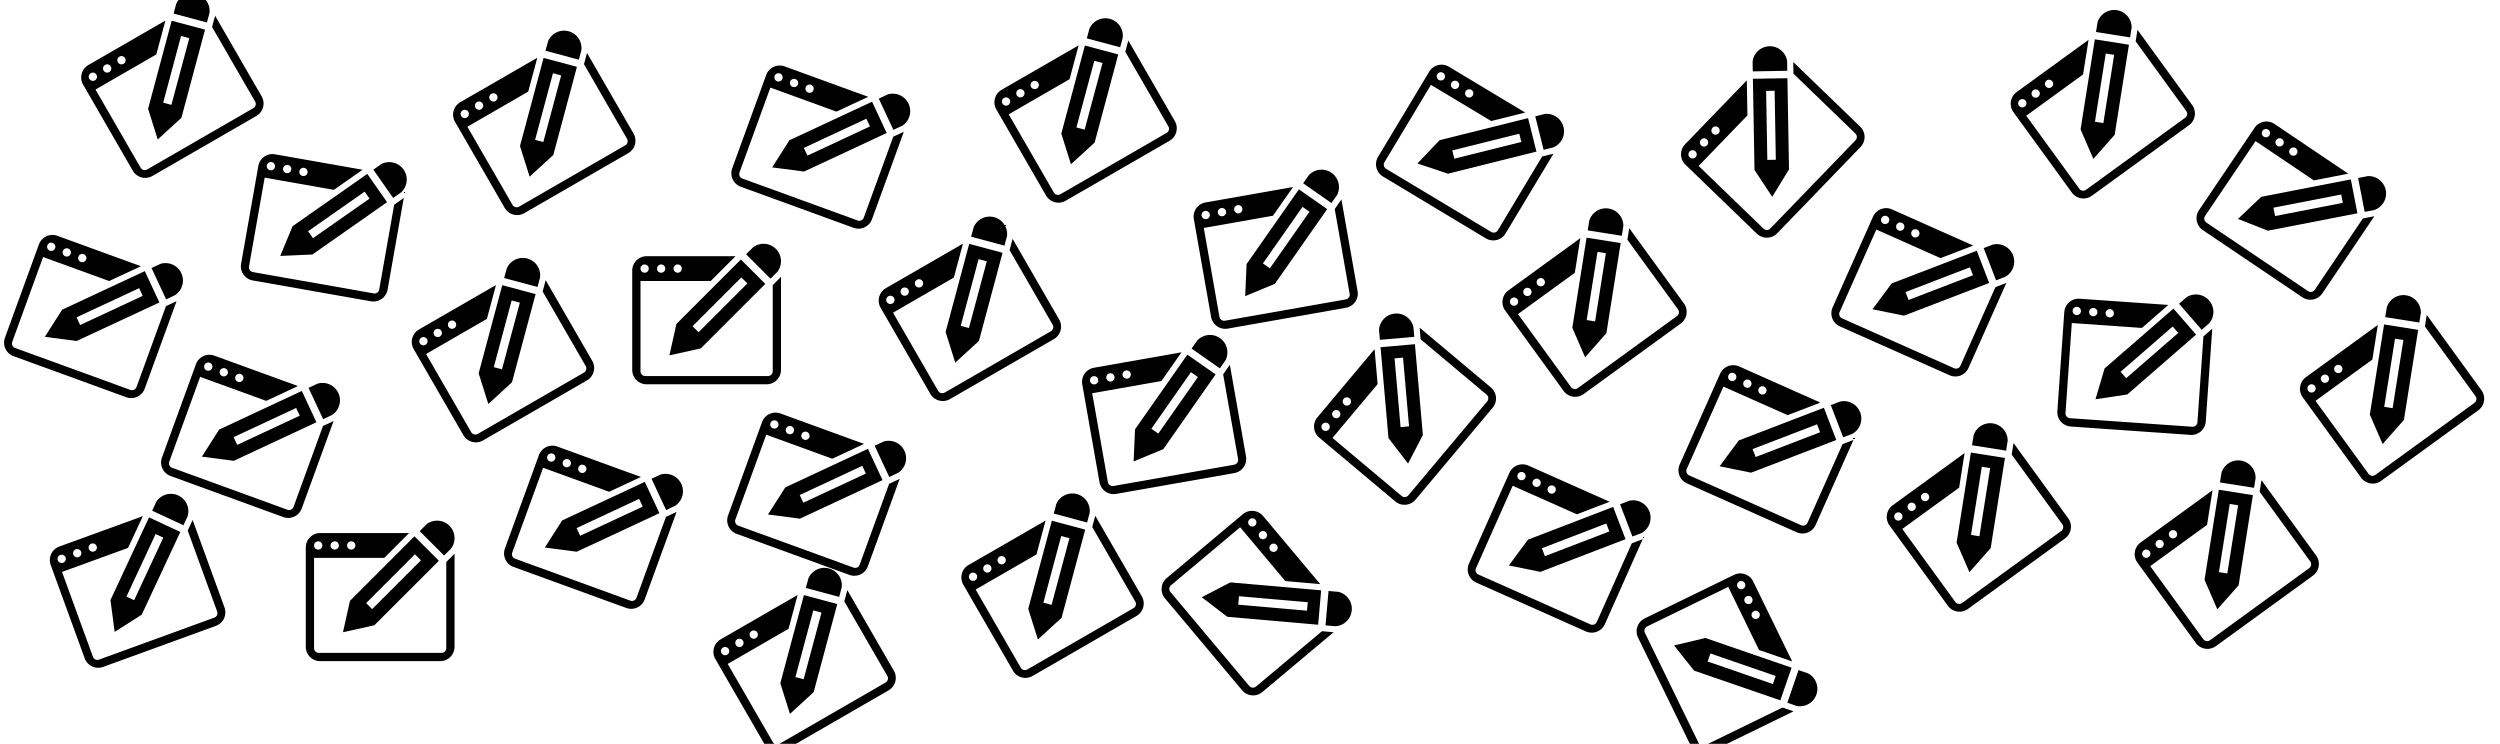 <svg xmlns="http://www.w3.org/2000/svg" viewBox="0 0 605 180"><title>edit</title><g fill-rule="evenodd"><path d="M21.393 15.731L49.553-.526l13.76 23.832a3.482 3.482 0 0 1-1.278 4.757L36.893 42.578a3.483 3.483 0 0 1-4.758-1.272L20.116 20.488a3.482 3.482 0 0 1 1.277-4.757zM37.83 13.17l2.196-8.196 9.527-5.5 2.5 4.33-.732 2.732 10.421 18.051c.32.553.12 1.266-.424 1.58L35.61 41.01a1.16 1.16 0 0 1-1.58-.423L23.108 21.67l14.722-8.5zm-16.222 5.902a.998.998 0 0 1 .366-1.366.998.998 0 0 1 1.366.366.998.998 0 0 1-.366 1.366.998.998 0 0 1-1.366-.366zm3.464-2a.998.998 0 0 1 .366-1.366.998.998 0 0 1 1.366.366.998.998 0 0 1-.366 1.366.998.998 0 0 1-1.366-.366zm3.464-2a.998.998 0 0 1 .366-1.366.998.998 0 0 1 1.366.366.998.998 0 0 1-.366 1.366.998.998 0 0 1-1.366-.366z"/><path d="M44.399-1.015a4.219 4.219 0 0 1 6.298 4.158l-.618 2.305-8.068-2.161L42.63.98a4.2 4.2 0 0 1 1.77-1.996zm-8.565 27.353l2.336 7.42 5.733-5.258 5.713-21.323-8.068-2.162-5.714 21.323zm9.97-17.094L41.478 25.38l-1.986-.532 4.323-16.136 1.987.532zM66.554 37.341l32.022 5.646-4.779 27.101a3.482 3.482 0 0 1-4.036 2.823l-28.59-5.04a3.483 3.483 0 0 1-2.827-4.034l4.174-23.673a3.482 3.482 0 0 1 4.036-2.823zm14.238 8.603l6.951-4.867 10.833 1.91-.868 4.924-2.317 1.623-3.62 20.527a1.164 1.164 0 0 1-1.34.937l-29.234-5.154a1.16 1.16 0 0 1-.94-1.34l3.794-21.512 16.741 2.952zm-16.22-5.906a.998.998 0 0 1 1.158-.811c.544.096.908.61.811 1.158a.998.998 0 0 1-1.158.811.998.998 0 0 1-.812-1.158zm3.939.694a.998.998 0 0 1 1.158-.81c.544.095.908.61.811 1.158a.998.998 0 0 1-1.158.81.998.998 0 0 1-.811-1.158zm3.939.695a.998.998 0 0 1 1.158-.811c.544.096.908.61.812 1.158a.998.998 0 0 1-1.159.811.998.998 0 0 1-.811-1.158z"/><path d="M94.942 39.3a4.219 4.219 0 0 1 2.152 7.234l-1.955 1.369-4.791-6.842 1.955-1.37a4.2 4.2 0 0 1 2.64-.39zM70.8 54.75l-2.98 7.185 7.771-.343 18.083-12.662-4.791-6.842L70.799 54.75zm18.624-6.687L75.74 57.644l-1.18-1.685 13.685-9.582 1.18 1.685zM111.393 24.731l28.16-16.257 13.76 23.832a3.482 3.482 0 0 1-1.278 4.757l-25.142 14.515a3.483 3.483 0 0 1-4.758-1.272l-12.019-20.818a3.482 3.482 0 0 1 1.277-4.757zm16.437-2.561l2.196-8.196 9.527-5.5 2.5 4.33-.732 2.732 10.421 18.051c.32.553.12 1.266-.424 1.58L125.61 50.01a1.16 1.16 0 0 1-1.58-.423L113.108 30.67l14.722-8.5zm-16.222 5.902a.998.998 0 0 1 .366-1.366.998.998 0 0 1 1.366.366.998.998 0 0 1-.366 1.366.998.998 0 0 1-1.366-.366zm3.464-2a.998.998 0 0 1 .366-1.366.998.998 0 0 1 1.366.366.998.998 0 0 1-.366 1.366.998.998 0 0 1-1.366-.366zm3.464-2a.998.998 0 0 1 .366-1.366.998.998 0 0 1 1.366.366.998.998 0 0 1-.366 1.366.998.998 0 0 1-1.366-.366z"/><path d="M134.399 7.985a4.219 4.219 0 0 1 6.298 4.158l-.618 2.305-8.068-2.161.618-2.306a4.2 4.2 0 0 1 1.77-1.996zm-8.565 27.353l2.336 7.42 5.733-5.258 5.713-21.323-8.068-2.162-5.714 21.323zm9.97-17.094l-4.325 16.136-1.986-.532 4.323-16.136 1.987.532zM189.88 16.067l30.555 11.12-9.412 25.86a3.482 3.482 0 0 1-4.465 2.08l-27.28-9.93a3.483 3.483 0 0 1-2.084-4.462l8.222-22.589a3.482 3.482 0 0 1 4.465-2.08zm12.529 10.945l7.69-3.586 10.336 3.762-1.71 4.698-2.563 1.196-7.129 19.586c-.218.6-.892.906-1.483.69l-27.895-10.152a1.16 1.16 0 0 1-.692-1.482l7.47-20.527 15.976 5.815zm-14.95-8.634a.998.998 0 0 1 1.283-.597c.519.188.787.759.597 1.281a.998.998 0 0 1-1.281.598.998.998 0 0 1-.598-1.282zm3.76 1.368a.998.998 0 0 1 1.281-.597c.52.189.788.759.598 1.281a.998.998 0 0 1-1.282.598.998.998 0 0 1-.597-1.282zm3.758 1.368a.998.998 0 0 1 1.282-.597c.52.189.788.759.598 1.281a.998.998 0 0 1-1.282.598.998.998 0 0 1-.598-1.282z"/><path d="M217.497 22.926a4.219 4.219 0 0 1 .863 7.497l-2.163 1.009-3.53-7.57 2.163-1.009a4.2 4.2 0 0 1 2.667.073zm-26.459 11.021l-4.183 6.559 7.713 1.011 20.007-9.329-3.53-7.57-20.007 9.33zm19.503-3.351l-15.14 7.06-.87-1.864 15.14-7.06.87 1.864zM242.393 21.731l28.16-16.257 13.76 23.832a3.482 3.482 0 0 1-1.278 4.757l-25.142 14.515a3.483 3.483 0 0 1-4.758-1.272l-12.019-20.818a3.482 3.482 0 0 1 1.277-4.757zm16.437-2.561l2.196-8.196 9.527-5.5 2.5 4.33-.732 2.732 10.421 18.051c.32.553.12 1.266-.424 1.58L256.61 47.01a1.16 1.16 0 0 1-1.58-.423L244.108 27.67l14.722-8.5zm-16.222 5.902a.998.998 0 0 1 .366-1.366.998.998 0 0 1 1.366.366.998.998 0 0 1-.366 1.366.998.998 0 0 1-1.366-.366zm3.464-2a.998.998 0 0 1 .366-1.366.998.998 0 0 1 1.366.366.998.998 0 0 1-.366 1.366.998.998 0 0 1-1.366-.366zm3.464-2a.998.998 0 0 1 .366-1.366.998.998 0 0 1 1.366.366.998.998 0 0 1-.366 1.366.998.998 0 0 1-1.366-.366z"/><path d="M265.399 4.985a4.219 4.219 0 0 1 6.298 4.158l-.618 2.305-8.068-2.161.618-2.306a4.2 4.2 0 0 1 1.77-1.996zm-8.565 27.353l2.336 7.42 5.733-5.258 5.713-21.323-8.068-2.162-5.714 21.323zm9.97-17.094l-4.325 16.136-1.986-.532 4.323-16.136 1.987.532zM350.652 16.155l27.871 16.747-14.173 23.589a3.482 3.482 0 0 1-4.78 1.189l-24.884-14.953a3.483 3.483 0 0 1-1.194-4.778l12.38-20.605a3.482 3.482 0 0 1 4.78-1.189zM360.86 29.29l8.233-2.052 9.43 5.665-2.576 4.286-2.745.684-10.735 17.867a1.164 1.164 0 0 1-1.588.394l-25.444-15.288a1.16 1.16 0 0 1-.397-1.588l11.25-18.723 14.572 8.755zm-13.027-11.327a.998.998 0 0 1 1.373-.342.998.998 0 0 1 .342 1.372.998.998 0 0 1-1.373.342.998.998 0 0 1-.342-1.372zm3.429 2.06a.998.998 0 0 1 1.372-.342.998.998 0 0 1 .342 1.372.998.998 0 0 1-1.372.343.998.998 0 0 1-.342-1.373zm3.429 2.06a.998.998 0 0 1 1.372-.342.998.998 0 0 1 .342 1.373.998.998 0 0 1-1.372.342.998.998 0 0 1-.342-1.372z"/><path d="M376.452 28.158a4.219 4.219 0 0 1-.584 7.524l-2.315.577-2.02-8.104 2.315-.578a4.2 4.2 0 0 1 2.604.58zm-28.076 5.77l-5.357 5.64 7.378 2.465 21.42-5.34-2.022-8.105-21.419 5.34zm19.784.431l-16.21 4.042-.497-1.996 16.21-4.041.497 1.995zM407.783 34.923l22.587-23.39 19.795 19.117a3.482 3.482 0 0 1 .084 4.924l-20.167 20.883a3.483 3.483 0 0 1-4.924.089l-17.292-16.698a3.482 3.482 0 0 1-.083-4.925zm15.094-6.993l-.148-8.484 7.64-7.913 3.597 3.474.05 2.828 14.993 14.479c.46.443.465 1.183.028 1.636l-20.62 21.353a1.16 1.16 0 0 1-1.637.03l-15.713-15.174 11.81-12.229zm-13.968 10.145a.998.998 0 0 1-.024-1.414.998.998 0 0 1 1.414-.025.998.998 0 0 1 .024 1.414.998.998 0 0 1-1.414.025zm2.779-2.878a.998.998 0 0 1-.025-1.414.998.998 0 0 1 1.414-.024.998.998 0 0 1 .025 1.414.998.998 0 0 1-1.414.024zm2.779-2.877a.998.998 0 0 1-.025-1.414.998.998 0 0 1 1.414-.025.998.998 0 0 1 .025 1.414.998.998 0 0 1-1.414.025z"/><path d="M425.281 12.484a4.219 4.219 0 0 1 7.2 2.261l.042 2.386-8.352.146-.041-2.386a4.2 4.2 0 0 1 1.151-2.407zm-.693 28.654l4.29 6.49 4.061-6.635-.385-22.072-8.351.146.385 22.071zm4.87-19.18l.292 16.703-2.056.036-.292-16.703 2.057-.035zM488.027 22.282L514.333 3.17l16.175 22.263a3.482 3.482 0 0 1-.773 4.864l-23.486 17.064a3.483 3.483 0 0 1-4.866-.768l-14.129-19.447a3.482 3.482 0 0 1 .773-4.864zm16.08-4.266l1.327-8.38 8.899-6.466 2.939 4.045-.443 2.793 12.252 16.863a1.164 1.164 0 0 1-.257 1.616l-24.015 17.448a1.16 1.16 0 0 1-1.617-.255l-12.84-17.672 13.754-9.992zm-15.517 7.565a.998.998 0 0 1 .22-1.397.998.998 0 0 1 1.398.222.998.998 0 0 1-.222 1.397.998.998 0 0 1-1.396-.222zm3.236-2.35a.998.998 0 0 1 .22-1.398.998.998 0 0 1 1.398.222.998.998 0 0 1-.222 1.396.998.998 0 0 1-1.396-.22zm3.236-2.352a.998.998 0 0 1 .22-1.397.998.998 0 0 1 1.398.221.998.998 0 0 1-.222 1.397.998.998 0 0 1-1.396-.221z"/><path d="M509.156 3.222a4.219 4.219 0 0 1 6.698 3.477l-.373 2.357-8.25-1.306.373-2.357a4.2 4.2 0 0 1 1.552-2.17zm-5.658 28.099l3.098 7.135 5.152-5.829 3.453-21.803-8.25-1.306-3.453 21.803zm8.127-18.043l-2.613 16.5-2.032-.322 2.614-16.5 2.031.322zM550.433 30l26.957 18.183L562 70.997a3.482 3.482 0 0 1-4.835.937l-24.068-16.233a3.483 3.483 0 0 1-.942-4.835l13.442-19.928a3.482 3.482 0 0 1 4.835-.938zm9.508 13.65l8.33-1.618 9.119 6.15-2.796 4.146-2.776.54-11.656 17.28a1.164 1.164 0 0 1-1.607.311l-24.61-16.6a1.16 1.16 0 0 1-.312-1.605l12.215-18.11 14.093 9.507zm-12.416-11.993a.998.998 0 0 1 1.388-.27c.458.31.581.928.27 1.389a.998.998 0 0 1-1.388.27.998.998 0 0 1-.27-1.389zm3.316 2.237a.998.998 0 0 1 1.388-.27c.458.31.581.927.27 1.389a.998.998 0 0 1-1.388.27.998.998 0 0 1-.27-1.389zm3.316 2.237a.998.998 0 0 1 1.389-.27c.457.309.58.927.27 1.388a.998.998 0 0 1-1.389.27.998.998 0 0 1-.27-1.388z"/><path d="M575.57 43.337a4.219 4.219 0 0 1-.977 7.483l-2.342.455-1.594-8.199 2.343-.455a4.2 4.2 0 0 1 2.57.716zm-28.34 4.293l-5.645 5.352 7.24 2.847 21.669-4.212-1.594-8.2-21.67 4.213zm19.735 1.466l-16.399 3.187-.392-2.019 16.398-3.187.393 2.019zM13.88 57.067l30.555 11.12-9.412 25.86a3.482 3.482 0 0 1-4.465 2.08l-27.28-9.93a3.483 3.483 0 0 1-2.084-4.462l8.222-22.589a3.482 3.482 0 0 1 4.465-2.08zM26.41 68.012l7.69-3.586 10.336 3.762-1.71 4.698-2.563 1.196-7.129 19.586c-.218.6-.892.906-1.483.69L3.655 84.207a1.16 1.16 0 0 1-.692-1.482l7.47-20.527 15.976 5.815zm-14.95-8.634a.998.998 0 0 1 1.283-.597c.519.188.787.759.597 1.281a.998.998 0 0 1-1.281.598.998.998 0 0 1-.598-1.282zm3.76 1.368a.998.998 0 0 1 1.281-.597c.52.189.788.759.598 1.281a.998.998 0 0 1-1.282.598.998.998 0 0 1-.597-1.282zm3.758 1.368a.998.998 0 0 1 1.282-.597c.52.189.788.759.598 1.281a.998.998 0 0 1-1.282.598.998.998 0 0 1-.598-1.282z"/><path d="M41.497 63.926a4.219 4.219 0 0 1 .863 7.497l-2.163 1.009-3.53-7.57 2.163-1.009a4.2 4.2 0 0 1 2.667.073zM15.038 74.947l-4.183 6.559 7.713 1.011 20.007-9.329-3.53-7.57-20.007 9.33zm19.503-3.351l-15.14 7.06-.87-1.864 15.14-7.06.87 1.864zM101.393 79.731l28.16-16.257 13.76 23.832a3.482 3.482 0 0 1-1.278 4.757l-25.142 14.515a3.483 3.483 0 0 1-4.758-1.272l-12.019-20.818a3.482 3.482 0 0 1 1.277-4.757zm16.437-2.561l2.196-8.196 9.527-5.5 2.5 4.33-.732 2.732 10.421 18.051c.32.553.12 1.266-.424 1.58L115.61 105.01a1.16 1.16 0 0 1-1.58-.423L103.108 85.67l14.722-8.5zm-16.222 5.902a.998.998 0 0 1 .366-1.366.998.998 0 0 1 1.366.366.998.998 0 0 1-.366 1.366.998.998 0 0 1-1.366-.366zm3.464-2a.998.998 0 0 1 .366-1.366.998.998 0 0 1 1.366.366.998.998 0 0 1-.366 1.366.998.998 0 0 1-1.366-.366zm3.464-2a.998.998 0 0 1 .366-1.366.998.998 0 0 1 1.366.366.998.998 0 0 1-.366 1.366.998.998 0 0 1-1.366-.366z"/><path d="M124.399 62.985a4.219 4.219 0 0 1 6.298 4.158l-.618 2.305-8.068-2.161.618-2.306a4.2 4.2 0 0 1 1.77-1.996zm-8.565 27.353l2.336 7.42 5.733-5.258 5.713-21.323-8.068-2.162-5.714 21.323zm9.97-17.094l-4.325 16.136-1.986-.532 4.323-16.136 1.987.532zM156.485 62H189v27.52a3.482 3.482 0 0 1-3.485 3.48h-29.03A3.483 3.483 0 0 1 153 89.52V65.48a3.482 3.482 0 0 1 3.485-3.48zM172 68l6-6h11v5l-2 2v20.844c0 .638-.529 1.156-1.158 1.156h-29.684A1.16 1.16 0 0 1 155 89.844V68h17zm-17-3c0-.552.444-1 1-1 .552 0 1 .444 1 1 0 .552-.444 1-1 1-.552 0-1-.444-1-1zm4 0c0-.552.444-1 1-1 .552 0 1 .444 1 1 0 .552-.444 1-1 1-.552 0-1-.444-1-1zm4 0c0-.552.444-1 1-1 .552 0 1 .444 1 1 0 .552-.444 1-1 1-.552 0-1-.444-1-1z"/><path d="M184.781 59a4.219 4.219 0 0 1 3.375 6.75l-1.687 1.688-5.906-5.907 1.687-1.687a4.2 4.2 0 0 1 2.531-.844zm-21.094 19.406L162 86l7.594-1.688 15.61-15.609-5.907-5.906-15.61 15.61zm17.18-9.82L169.056 80.4l-1.454-1.454 11.812-11.813 1.455 1.455zM214.393 69.731l28.16-16.257 13.76 23.832a3.482 3.482 0 0 1-1.278 4.757l-25.142 14.515a3.483 3.483 0 0 1-4.758-1.272l-12.019-20.818a3.482 3.482 0 0 1 1.277-4.757zm16.437-2.561l2.196-8.196 9.527-5.5 2.5 4.33-.732 2.732 10.421 18.051c.32.553.12 1.266-.424 1.58L228.61 95.01a1.16 1.16 0 0 1-1.58-.423L216.108 75.67l14.722-8.5zm-16.222 5.902a.998.998 0 0 1 .366-1.366.998.998 0 0 1 1.366.366.998.998 0 0 1-.366 1.366.998.998 0 0 1-1.366-.366zm3.464-2a.998.998 0 0 1 .366-1.366.998.998 0 0 1 1.366.366.998.998 0 0 1-.366 1.366.998.998 0 0 1-1.366-.366zm3.464-2a.998.998 0 0 1 .366-1.366.998.998 0 0 1 1.366.366.998.998 0 0 1-.366 1.366.998.998 0 0 1-1.366-.366z"/><path d="M237.399 52.985a4.219 4.219 0 0 1 6.298 4.158l-.618 2.305-8.068-2.161.618-2.306a4.2 4.2 0 0 1 1.77-1.996zm-8.565 27.353l2.336 7.42 5.733-5.258 5.713-21.323-8.068-2.162-5.714 21.323zm9.97-17.094l-4.325 16.136-1.986-.532 4.323-16.136 1.987.532zM264.734 88.993l32.022-5.646 4.778 27.1a3.482 3.482 0 0 1-2.827 4.034l-28.59 5.041a3.483 3.483 0 0 1-4.036-2.823l-4.174-23.673a3.482 3.482 0 0 1 2.827-4.033zm16.322 3.215l4.867-6.951 10.833-1.91.868 4.924-1.622 2.317 3.619 20.527c.11.629-.32 1.23-.94 1.34l-29.233 5.154a1.16 1.16 0 0 1-1.34-.937l-3.794-21.512 16.742-2.952zm-17.263-.003a.998.998 0 0 1 .811-1.158.998.998 0 0 1 1.159.811.998.998 0 0 1-.811 1.158.998.998 0 0 1-1.159-.81zm3.94-.694a.998.998 0 0 1 .81-1.159.998.998 0 0 1 1.159.811.998.998 0 0 1-.811 1.159.998.998 0 0 1-1.159-.811zm3.939-.695a.998.998 0 0 1 .81-1.158.998.998 0 0 1 1.16.81.998.998 0 0 1-.812 1.16.998.998 0 0 1-1.158-.812z"/><path d="M292.08 81.125a4.219 4.219 0 0 1 4.496 6.061l-1.369 1.955-6.842-4.79 1.369-1.956a4.2 4.2 0 0 1 2.346-1.27zm-17.403 22.774l-.344 7.772 7.186-2.98 12.661-18.084-6.842-4.79-12.661 18.082zm15.214-12.654l-9.582 13.685-1.685-1.18 9.582-13.684 1.685 1.18zM291.734 48.993l32.022-5.646 4.778 27.1a3.482 3.482 0 0 1-2.827 4.034l-28.59 5.041a3.483 3.483 0 0 1-4.036-2.823l-4.174-23.673a3.482 3.482 0 0 1 2.827-4.033zm16.322 3.215l4.867-6.951 10.833-1.91.868 4.924-1.622 2.317 3.619 20.527c.11.629-.32 1.23-.94 1.34l-29.233 5.154a1.16 1.16 0 0 1-1.34-.937l-3.794-21.512 16.742-2.952zm-17.263-.003a.998.998 0 0 1 .811-1.158.998.998 0 0 1 1.159.811.998.998 0 0 1-.811 1.158.998.998 0 0 1-1.159-.81zm3.94-.694a.998.998 0 0 1 .81-1.159.998.998 0 0 1 1.159.811.998.998 0 0 1-.811 1.159.998.998 0 0 1-1.159-.811zm3.939-.695a.998.998 0 0 1 .81-1.158.998.998 0 0 1 1.16.81.998.998 0 0 1-.812 1.16.998.998 0 0 1-1.158-.812z"/><path d="M319.08 41.125a4.219 4.219 0 0 1 4.496 6.061l-1.369 1.955-6.842-4.79 1.369-1.956a4.2 4.2 0 0 1 2.346-1.27zm-17.403 22.774l-.344 7.772 7.186-2.98 12.661-18.084-6.842-4.79-12.661 18.082zm15.214-12.654l-9.582 13.685-1.685-1.18 9.582-13.684 1.685 1.18zM365.027 70.282l26.306-19.112 16.175 22.263a3.482 3.482 0 0 1-.773 4.864l-23.486 17.064a3.483 3.483 0 0 1-4.866-.768l-14.129-19.447a3.482 3.482 0 0 1 .773-4.864zm16.08-4.266l1.327-8.38 8.899-6.466 2.939 4.045-.443 2.793 12.252 16.863a1.164 1.164 0 0 1-.257 1.616l-24.015 17.448a1.16 1.16 0 0 1-1.617-.255l-12.84-17.672 13.754-9.992zm-15.517 7.565a.998.998 0 0 1 .22-1.397.998.998 0 0 1 1.398.222.998.998 0 0 1-.222 1.397.998.998 0 0 1-1.396-.222zm3.236-2.35a.998.998 0 0 1 .22-1.398.998.998 0 0 1 1.398.222.998.998 0 0 1-.222 1.396.998.998 0 0 1-1.396-.22zm3.236-2.352a.998.998 0 0 1 .22-1.397.998.998 0 0 1 1.398.221.998.998 0 0 1-.222 1.397.998.998 0 0 1-1.396-.221z"/><path d="M386.156 51.222a4.219 4.219 0 0 1 6.698 3.477l-.373 2.357-8.25-1.306.373-2.357a4.2 4.2 0 0 1 1.552-2.17zm-5.658 28.099l3.098 7.135 5.152-5.829 3.453-21.803-8.25-1.306-3.453 21.803zm8.127-18.043l-2.613 16.5-2.032-.322 2.614-16.5 2.031.322zM457.868 50.674l29.704 13.225-11.193 25.14a3.482 3.482 0 0 1-4.599 1.763l-26.521-11.808a3.483 3.483 0 0 1-1.768-4.597l9.778-21.96a3.482 3.482 0 0 1 4.599-1.763zM469.6 62.466l7.922-3.04 10.05 4.473-2.035 4.568-2.64 1.014-8.478 19.041c-.26.584-.953.842-1.528.586l-27.118-12.074a1.16 1.16 0 0 1-.587-1.527l8.884-19.956 15.53 6.915zm-14.31-9.655a.998.998 0 0 1 1.32-.507.998.998 0 0 1 .507 1.32.998.998 0 0 1-1.32.507.998.998 0 0 1-.507-1.32zm3.655 1.627a.998.998 0 0 1 1.32-.507.998.998 0 0 1 .507 1.32.998.998 0 0 1-1.32.507.998.998 0 0 1-.507-1.32zm3.654 1.627a.998.998 0 0 1 1.32-.507.998.998 0 0 1 .507 1.32.998.998 0 0 1-1.32.507.998.998 0 0 1-.507-1.32z"/><path d="M484.938 59.443a4.219 4.219 0 0 1 .338 7.539l-2.228.855-2.993-7.798 2.228-.855a4.2 4.2 0 0 1 2.655.259zm-27.163 9.149l-4.63 6.25 7.623 1.547 20.61-7.91-2.994-7.798-20.609 7.91zm19.689-1.983l-15.596 5.986-.737-1.92 15.596-5.986.737 1.92z"/><g><path d="M503.277 72.293l32.437 2.268-1.92 27.453a3.482 3.482 0 0 1-3.719 3.229l-28.96-2.025a3.483 3.483 0 0 1-3.233-3.716l1.677-23.98a3.482 3.482 0 0 1 3.718-3.229zm15.06 7.068l6.404-5.567 10.973.767-.35 4.988-2.134 1.856-1.454 20.793a1.164 1.164 0 0 1-1.235 1.073l-29.612-2.071a1.16 1.16 0 0 1-1.075-1.234l1.524-21.79 16.959 1.185zm-16.75-4.179a.998.998 0 0 1 1.068-.927c.55.038.966.512.927 1.067a.998.998 0 0 1-1.067.928.998.998 0 0 1-.928-1.068zm3.99.28a.998.998 0 0 1 1.068-.928c.55.038.966.512.928 1.067a.998.998 0 0 1-1.068.928.998.998 0 0 1-.927-1.068zm3.99.278a.998.998 0 0 1 1.068-.927c.551.038.967.512.928 1.067a.998.998 0 0 1-1.067.928.998.998 0 0 1-.928-1.068z"/><path d="M531.715 71.274a4.219 4.219 0 0 1 2.895 6.97l-1.8 1.565-5.48-6.304 1.8-1.565a4.2 4.2 0 0 1 2.585-.666zm-22.397 17.888l-2.213 7.458 7.693-1.154 16.66-14.483-5.48-6.303-16.66 14.482zm17.824-8.597l-12.608 10.96-1.35-1.553 12.609-10.96 1.349 1.553z"/></g><g><path d="M558.027 91.282l26.306-19.112 16.175 22.263a3.482 3.482 0 0 1-.773 4.864l-23.486 17.064a3.483 3.483 0 0 1-4.866-.768l-14.129-19.447a3.482 3.482 0 0 1 .773-4.864zm16.08-4.266l1.327-8.38 8.899-6.466 2.939 4.045-.443 2.793 12.252 16.863a1.164 1.164 0 0 1-.257 1.616l-24.015 17.448a1.16 1.16 0 0 1-1.617-.255l-12.84-17.672 13.754-9.992zm-15.517 7.565a.998.998 0 0 1 .22-1.397.998.998 0 0 1 1.398.222.998.998 0 0 1-.222 1.397.998.998 0 0 1-1.396-.222zm3.236-2.35a.998.998 0 0 1 .22-1.398.998.998 0 0 1 1.398.222.998.998 0 0 1-.222 1.396.998.998 0 0 1-1.396-.22zm3.236-2.352a.998.998 0 0 1 .22-1.397.998.998 0 0 1 1.398.221.998.998 0 0 1-.222 1.397.998.998 0 0 1-1.396-.221z"/><path d="M579.156 72.222a4.219 4.219 0 0 1 6.698 3.477l-.373 2.357-8.25-1.306.373-2.357a4.2 4.2 0 0 1 1.552-2.17zm-5.658 28.099l3.098 7.135 5.152-5.829 3.453-21.803-8.25-1.306-3.453 21.803zm8.127-18.043l-2.613 16.5-2.032-.322 2.614-16.5 2.031.322z"/></g><g><path d="M51.88 86.067l30.555 11.12-9.412 25.86a3.482 3.482 0 0 1-4.465 2.08l-27.28-9.93a3.483 3.483 0 0 1-2.084-4.462l8.222-22.589a3.482 3.482 0 0 1 4.465-2.08zM64.41 97.012l7.69-3.586 10.336 3.762-1.71 4.698-2.563 1.196-7.129 19.586c-.218.6-.892.906-1.483.69l-27.895-10.152a1.16 1.16 0 0 1-.692-1.482l7.47-20.527 15.976 5.815zm-14.95-8.634a.998.998 0 0 1 1.283-.597c.519.188.787.759.597 1.281a.998.998 0 0 1-1.281.598.998.998 0 0 1-.598-1.282zm3.76 1.368a.998.998 0 0 1 1.281-.597c.52.189.788.759.598 1.281a.998.998 0 0 1-1.282.598.998.998 0 0 1-.597-1.282zm3.758 1.368a.998.998 0 0 1 1.282-.597c.52.189.788.759.598 1.281a.998.998 0 0 1-1.282.598.998.998 0 0 1-.598-1.282z"/><path d="M79.497 92.926a4.219 4.219 0 0 1 .863 7.497l-2.163 1.009-3.53-7.57 2.163-1.009a4.2 4.2 0 0 1 2.667.073zm-26.459 11.021l-4.183 6.559 7.713 1.011 20.007-9.329-3.53-7.57-20.007 9.33zm19.503-3.351l-15.14 7.06-.87-1.864 15.14-7.06.87 1.864z"/></g><g><path d="M14.356 132.26l30.555-11.121 9.412 25.86a3.482 3.482 0 0 1-2.084 4.462l-27.28 9.93a3.483 3.483 0 0 1-4.465-2.08l-8.221-22.588a3.482 3.482 0 0 1 2.083-4.463zm16.632.331l3.586-7.69 10.337-3.762 1.71 4.698-1.195 2.564 7.129 19.586c.218.6-.102 1.268-.693 1.483l-27.894 10.153a1.16 1.16 0 0 1-1.483-.69l-7.471-20.527 15.974-5.815zm-17 2.996a.998.998 0 0 1 .597-1.282.998.998 0 0 1 1.282.598.998.998 0 0 1-.598 1.281.998.998 0 0 1-1.281-.597zm3.758-1.368a.998.998 0 0 1 .598-1.282.998.998 0 0 1 1.282.598.998.998 0 0 1-.598 1.281.998.998 0 0 1-1.282-.597zm3.76-1.368a.998.998 0 0 1 .597-1.282.998.998 0 0 1 1.281.597.998.998 0 0 1-.597 1.282.998.998 0 0 1-1.282-.597z"/><path d="M39.92 119.763a4.219 4.219 0 0 1 5.48 5.188l-1.008 2.163-7.57-3.53 1.009-2.163a4.2 4.2 0 0 1 2.09-1.658zm-13.184 25.45l1.012 7.713 6.558-4.183 9.33-20.007-7.57-3.53-9.33 20.007zm12.786-15.103l-7.06 15.14-1.864-.87 7.06-15.14 1.864.87z"/></g><g><path d="M77.485 129H110v27.52a3.482 3.482 0 0 1-3.485 3.48h-29.03A3.483 3.483 0 0 1 74 156.52v-24.04a3.482 3.482 0 0 1 3.485-3.48zM93 135l6-6h11v5l-2 2v20.844c0 .638-.529 1.156-1.158 1.156H77.158A1.16 1.16 0 0 1 76 156.844V135h17zm-17-3c0-.552.444-1 1-1 .552 0 1 .444 1 1 0 .552-.444 1-1 1-.552 0-1-.444-1-1zm4 0c0-.552.444-1 1-1 .552 0 1 .444 1 1 0 .552-.444 1-1 1-.552 0-1-.444-1-1zm4 0c0-.552.444-1 1-1 .552 0 1 .444 1 1 0 .552-.444 1-1 1-.552 0-1-.444-1-1z"/><path d="M105.781 126a4.219 4.219 0 0 1 3.375 6.75l-1.687 1.688-5.906-5.907 1.687-1.687a4.2 4.2 0 0 1 2.531-.844zm-21.094 19.406L83 153l7.594-1.688 15.61-15.609-5.907-5.906-15.61 15.61zm17.18-9.82L90.056 147.4l-1.454-1.454 11.812-11.813 1.455 1.455z"/></g><g><path d="M134.88 108.067l30.555 11.12-9.412 25.86a3.482 3.482 0 0 1-4.465 2.08l-27.28-9.93a3.483 3.483 0 0 1-2.084-4.462l8.222-22.589a3.482 3.482 0 0 1 4.465-2.08zm12.529 10.945l7.69-3.586 10.336 3.762-1.71 4.698-2.563 1.196-7.129 19.586c-.218.6-.892.906-1.483.69l-27.895-10.152a1.16 1.16 0 0 1-.692-1.482l7.47-20.527 15.976 5.815zm-14.95-8.634a.998.998 0 0 1 1.283-.597c.519.188.787.759.597 1.281a.998.998 0 0 1-1.281.598.998.998 0 0 1-.598-1.282zm3.76 1.368a.998.998 0 0 1 1.281-.597c.52.189.788.759.598 1.281a.998.998 0 0 1-1.282.598.998.998 0 0 1-.597-1.282zm3.758 1.368a.998.998 0 0 1 1.282-.597c.52.189.788.759.598 1.281a.998.998 0 0 1-1.282.598.998.998 0 0 1-.598-1.282z"/><path d="M162.497 114.926a4.219 4.219 0 0 1 .863 7.497l-2.163 1.009-3.53-7.57 2.163-1.009a4.2 4.2 0 0 1 2.667.073zm-26.459 11.021l-4.183 6.559 7.713 1.011 20.007-9.329-3.53-7.57-20.007 9.33zm19.503-3.351l-15.14 7.06-.87-1.864 15.14-7.06.87 1.864z"/></g><g><path d="M188.88 100.067l30.555 11.12-9.412 25.86a3.482 3.482 0 0 1-4.465 2.08l-27.28-9.93a3.483 3.483 0 0 1-2.084-4.462l8.222-22.589a3.482 3.482 0 0 1 4.465-2.08zm12.529 10.945l7.69-3.586 10.336 3.762-1.71 4.698-2.563 1.196-7.129 19.586c-.218.6-.892.906-1.483.69l-27.895-10.152a1.16 1.16 0 0 1-.692-1.482l7.47-20.527 15.976 5.815zm-14.95-8.634a.998.998 0 0 1 1.283-.597c.519.188.787.759.597 1.281a.998.998 0 0 1-1.281.598.998.998 0 0 1-.598-1.282zm3.76 1.368a.998.998 0 0 1 1.281-.597c.52.189.788.759.598 1.281a.998.998 0 0 1-1.282.598.998.998 0 0 1-.597-1.282zm3.758 1.368a.998.998 0 0 1 1.282-.597c.52.189.788.759.598 1.281a.998.998 0 0 1-1.282.598.998.998 0 0 1-.598-1.282z"/><path d="M216.497 106.926a4.219 4.219 0 0 1 .863 7.497l-2.163 1.009-3.53-7.57 2.163-1.009a4.2 4.2 0 0 1 2.667.073zm-26.459 11.021l-4.183 6.559 7.713 1.011 20.007-9.329-3.53-7.57-20.007 9.33zm19.503-3.351l-15.14 7.06-.87-1.864 15.14-7.06.87 1.864z"/></g><g><path d="M174.393 154.731l28.16-16.257 13.76 23.832a3.482 3.482 0 0 1-1.278 4.757l-25.142 14.515a3.483 3.483 0 0 1-4.758-1.272l-12.019-20.818a3.482 3.482 0 0 1 1.277-4.757zm16.437-2.561l2.196-8.196 9.527-5.5 2.5 4.33-.732 2.732 10.421 18.051c.32.553.12 1.266-.424 1.58L188.61 180.01a1.16 1.16 0 0 1-1.58-.423l-10.922-18.917 14.722-8.5zm-16.222 5.902a.998.998 0 0 1 .366-1.366.998.998 0 0 1 1.366.366.998.998 0 0 1-.366 1.366.998.998 0 0 1-1.366-.366zm3.464-2a.998.998 0 0 1 .366-1.366.998.998 0 0 1 1.366.366.998.998 0 0 1-.366 1.366.998.998 0 0 1-1.366-.366zm3.464-2a.998.998 0 0 1 .366-1.366.998.998 0 0 1 1.366.366.998.998 0 0 1-.366 1.366.998.998 0 0 1-1.366-.366z"/><path d="M197.399 137.985a4.219 4.219 0 0 1 6.298 4.158l-.618 2.305-8.068-2.161.618-2.306a4.2 4.2 0 0 1 1.77-1.996zm-8.565 27.353l2.336 7.42 5.733-5.258 5.713-21.323-8.068-2.162-5.714 21.323zm9.97-17.094l-4.325 16.136-1.986-.532 4.323-16.136 1.987.532z"/></g><g><path d="M234.393 136.731l28.16-16.257 13.76 23.832a3.482 3.482 0 0 1-1.278 4.757l-25.142 14.515a3.483 3.483 0 0 1-4.758-1.272l-12.019-20.818a3.482 3.482 0 0 1 1.277-4.757zm16.437-2.561l2.196-8.196 9.527-5.5 2.5 4.33-.732 2.732 10.421 18.051c.32.553.12 1.266-.424 1.58L248.61 162.01a1.16 1.16 0 0 1-1.58-.423l-10.922-18.917 14.722-8.5zm-16.222 5.902a.998.998 0 0 1 .366-1.366.998.998 0 0 1 1.366.366.998.998 0 0 1-.366 1.366.998.998 0 0 1-1.366-.366zm3.464-2a.998.998 0 0 1 .366-1.366.998.998 0 0 1 1.366.366.998.998 0 0 1-.366 1.366.998.998 0 0 1-1.366-.366zm3.464-2a.998.998 0 0 1 .366-1.366.998.998 0 0 1 1.366.366.998.998 0 0 1-.366 1.366.998.998 0 0 1-1.366-.366z"/><path d="M257.399 119.985a4.219 4.219 0 0 1 6.298 4.158l-.618 2.305-8.068-2.161.618-2.306a4.2 4.2 0 0 1 1.77-1.996zm-8.565 27.353l2.336 7.42 5.733-5.258 5.713-21.323-8.068-2.162-5.714 21.323zm9.97-17.094l-4.325 16.136-1.986-.532 4.323-16.136 1.987.532z"/></g><g><path d="M305.667 124.874l20.9 24.908-21.08 17.69a3.482 3.482 0 0 1-4.906-.433L281.92 144.8a3.483 3.483 0 0 1 .427-4.906l18.414-15.452a3.482 3.482 0 0 1 4.906.432zm5.377 15.742l8.453.74 7.07 8.426-3.83 3.214-2.817-.246-15.967 13.398c-.49.41-1.226.338-1.63-.144l-19.081-22.74a1.16 1.16 0 0 1 .142-1.63l16.733-14.04 10.927 13.022zm-8.63-14.95a.998.998 0 0 1 1.41.122.998.998 0 0 1-.124 1.41.998.998 0 0 1-1.408-.124.998.998 0 0 1 .123-1.409zm2.572 3.063a.998.998 0 0 1 1.409.124.998.998 0 0 1-.123 1.408.998.998 0 0 1-1.41-.123.998.998 0 0 1 .124-1.409zm2.571 3.065a.998.998 0 0 1 1.409.123.998.998 0 0 1-.123 1.409.998.998 0 0 1-1.41-.124.998.998 0 0 1 .124-1.408z"/><path d="M326.154 144.622a4.219 4.219 0 0 1-3.001 6.924l-2.378-.208.728-8.32 2.378.208a4.2 4.2 0 0 1 2.273 1.396zm-28.425-3.684l-6.902 3.588 6.174 4.732 21.991 1.924.728-8.32-21.99-1.924zm18.566 6.848l-16.642-1.456.18-2.048 16.641 1.456-.179 2.048z"/></g><g><path d="M318.814 100.985l20.9-24.909 21.082 17.69a3.482 3.482 0 0 1 .426 4.906l-18.66 22.24a3.483 3.483 0 0 1-4.907.43l-18.414-15.45a3.482 3.482 0 0 1-.427-4.907zm14.57-8.03l-.74-8.452 7.07-8.427 3.831 3.214.247 2.818 15.967 13.398c.489.41.546 1.148.141 1.63l-19.08 22.74a1.16 1.16 0 0 1-1.63.143l-16.734-14.04 10.928-13.023zm-13.226 11.095a.998.998 0 0 1-.123-1.409.998.998 0 0 1 1.409-.123c.423.355.48.983.123 1.409a.998.998 0 0 1-1.409.123zm2.571-3.064a.998.998 0 0 1-.123-1.409.998.998 0 0 1 1.409-.123c.423.355.48.983.123 1.409a.998.998 0 0 1-1.409.123zm2.571-3.064a.998.998 0 0 1-.123-1.409.998.998 0 0 1 1.41-.123c.422.355.48.983.122 1.409a.998.998 0 0 1-1.409.123z"/><path d="M334.705 77.38a4.219 4.219 0 0 1 7.34 1.753l.208 2.378-8.32.728-.209-2.378a4.2 4.2 0 0 1 .98-2.481zm1.307 28.633l4.733 6.173 3.588-6.901-1.924-21.991-8.32.728 1.923 21.99zm3.521-19.473l1.456 16.642-2.049.179-1.456-16.642 2.05-.18z"/></g><g><path d="M369.868 112.674l29.704 13.225-11.193 25.14a3.482 3.482 0 0 1-4.599 1.763l-26.521-11.808a3.483 3.483 0 0 1-1.768-4.597l9.778-21.96a3.482 3.482 0 0 1 4.599-1.763zm11.733 11.792l7.922-3.04 10.05 4.473-2.035 4.568-2.64 1.014-8.478 19.041c-.26.584-.953.842-1.528.586l-27.118-12.074a1.16 1.16 0 0 1-.587-1.527l8.884-19.956 15.53 6.915zm-14.31-9.655a.998.998 0 0 1 1.32-.507.998.998 0 0 1 .507 1.32.998.998 0 0 1-1.32.507.998.998 0 0 1-.507-1.32zm3.655 1.627a.998.998 0 0 1 1.32-.507.998.998 0 0 1 .507 1.32.998.998 0 0 1-1.32.507.998.998 0 0 1-.507-1.32zm3.654 1.627a.998.998 0 0 1 1.32-.507.998.998 0 0 1 .507 1.32.998.998 0 0 1-1.32.507.998.998 0 0 1-.507-1.32z"/><path d="M396.938 121.443a4.219 4.219 0 0 1 .338 7.539l-2.228.855-2.993-7.798 2.228-.855a4.2 4.2 0 0 1 2.655.259zm-27.163 9.149l-4.63 6.25 7.623 1.547 20.61-7.91-2.994-7.798-20.609 7.91zm19.689-1.983l-15.596 5.986-.737-1.92 15.596-5.986.737 1.92z"/></g><g><path d="M420.868 88.674l29.704 13.225-11.193 25.14a3.482 3.482 0 0 1-4.599 1.763l-26.521-11.808a3.483 3.483 0 0 1-1.768-4.597l9.778-21.96a3.482 3.482 0 0 1 4.599-1.763zm11.733 11.792l7.922-3.04 10.05 4.473-2.035 4.568-2.64 1.014-8.478 19.041c-.26.584-.953.842-1.528.586l-27.118-12.074a1.16 1.16 0 0 1-.587-1.527l8.884-19.956 15.53 6.915zm-14.31-9.655a.998.998 0 0 1 1.32-.507.998.998 0 0 1 .507 1.32.998.998 0 0 1-1.32.507.998.998 0 0 1-.507-1.32zm3.655 1.627a.998.998 0 0 1 1.32-.507.998.998 0 0 1 .507 1.32.998.998 0 0 1-1.32.507.998.998 0 0 1-.507-1.32zm3.654 1.627a.998.998 0 0 1 1.32-.507.998.998 0 0 1 .507 1.32.998.998 0 0 1-1.32.507.998.998 0 0 1-.507-1.32z"/><path d="M447.938 97.443a4.219 4.219 0 0 1 .338 7.539l-2.228.855-2.993-7.798 2.228-.855a4.2 4.2 0 0 1 2.655.259zm-27.163 9.149l-4.63 6.25 7.623 1.547 20.61-7.91-2.994-7.798-20.609 7.91zm19.689-1.983l-15.596 5.986-.737-1.92 15.596-5.986.737 1.92z"/></g><g><path d="M424.277 140.727l14.254 29.224-24.734 12.064a3.482 3.482 0 0 1-4.656-1.606l-12.727-26.093a3.483 3.483 0 0 1 1.601-4.658l21.606-10.537a3.482 3.482 0 0 1 4.656 1.606zm1.409 16.575l8.023 2.763 4.822 9.886-4.494 2.192-2.674-.92-18.735 9.137a1.164 1.164 0 0 1-1.546-.534l-13.013-26.68a1.16 1.16 0 0 1 .532-1.548l19.633-9.575 7.452 15.28zm-4.756-16.594a.998.998 0 0 1 1.337.46.998.998 0 0 1-.46 1.337.998.998 0 0 1-1.338-.46.998.998 0 0 1 .46-1.337zm1.753 3.595a.998.998 0 0 1 1.338.46.998.998 0 0 1-.46 1.337.998.998 0 0 1-1.338-.46.998.998 0 0 1 .46-1.337zm1.754 3.595a.998.998 0 0 1 1.337.46.998.998 0 0 1-.46 1.337.998.998 0 0 1-1.338-.46.998.998 0 0 1 .46-1.337z"/><path d="M439.378 164.844a4.219 4.219 0 0 1-4.587 5.993l-2.257-.777 2.72-7.898 2.256.777a4.2 4.2 0 0 1 1.868 1.905zm-26.69-10.451l-7.564 1.812 4.845 6.085 20.873 7.187 2.72-7.897-20.873-7.187zm16.358 11.137l-15.795-5.44.67-1.944 15.795 5.439-.67 1.945z"/></g><g><path d="M458.027 122.282l26.306-19.112 16.175 22.263a3.482 3.482 0 0 1-.773 4.864l-23.486 17.064a3.483 3.483 0 0 1-4.866-.768l-14.129-19.447a3.482 3.482 0 0 1 .773-4.864zm16.08-4.266l1.327-8.38 8.899-6.466 2.939 4.045-.443 2.793 12.252 16.863a1.164 1.164 0 0 1-.257 1.616l-24.015 17.448a1.16 1.16 0 0 1-1.617-.255l-12.84-17.672 13.754-9.992zm-15.517 7.565a.998.998 0 0 1 .22-1.397.998.998 0 0 1 1.398.222.998.998 0 0 1-.222 1.397.998.998 0 0 1-1.396-.222zm3.236-2.35a.998.998 0 0 1 .22-1.398.998.998 0 0 1 1.398.222.998.998 0 0 1-.222 1.396.998.998 0 0 1-1.396-.22zm3.236-2.352a.998.998 0 0 1 .22-1.397.998.998 0 0 1 1.398.221.998.998 0 0 1-.222 1.397.998.998 0 0 1-1.396-.221z"/><path d="M479.156 103.222a4.219 4.219 0 0 1 6.698 3.477l-.373 2.357-8.25-1.306.373-2.357a4.2 4.2 0 0 1 1.552-2.17zm-5.658 28.099l3.098 7.135 5.152-5.829 3.453-21.803-8.25-1.306-3.453 21.803zm8.127-18.043l-2.613 16.5-2.032-.322 2.614-16.5 2.031.322z"/></g><g><path d="M518.027 131.282l26.306-19.112 16.175 22.263a3.482 3.482 0 0 1-.773 4.864l-23.486 17.064a3.483 3.483 0 0 1-4.866-.768l-14.129-19.447a3.482 3.482 0 0 1 .773-4.864zm16.08-4.266l1.327-8.38 8.899-6.466 2.939 4.045-.443 2.793 12.252 16.863a1.164 1.164 0 0 1-.257 1.616l-24.015 17.448a1.16 1.16 0 0 1-1.617-.255l-12.84-17.672 13.754-9.992zm-15.517 7.565a.998.998 0 0 1 .22-1.397.998.998 0 0 1 1.398.222.998.998 0 0 1-.222 1.397.998.998 0 0 1-1.396-.222zm3.236-2.35a.998.998 0 0 1 .22-1.398.998.998 0 0 1 1.398.222.998.998 0 0 1-.222 1.396.998.998 0 0 1-1.396-.22zm3.236-2.352a.998.998 0 0 1 .22-1.397.998.998 0 0 1 1.398.221.998.998 0 0 1-.222 1.397.998.998 0 0 1-1.396-.221z"/><path d="M539.156 112.222a4.219 4.219 0 0 1 6.698 3.477l-.373 2.357-8.25-1.306.373-2.357a4.2 4.2 0 0 1 1.552-2.17zm-5.658 28.099l3.098 7.135 5.152-5.829 3.453-21.803-8.25-1.306-3.453 21.803zm8.127-18.043l-2.613 16.5-2.032-.322 2.614-16.5 2.031.322z"/></g></g></svg>